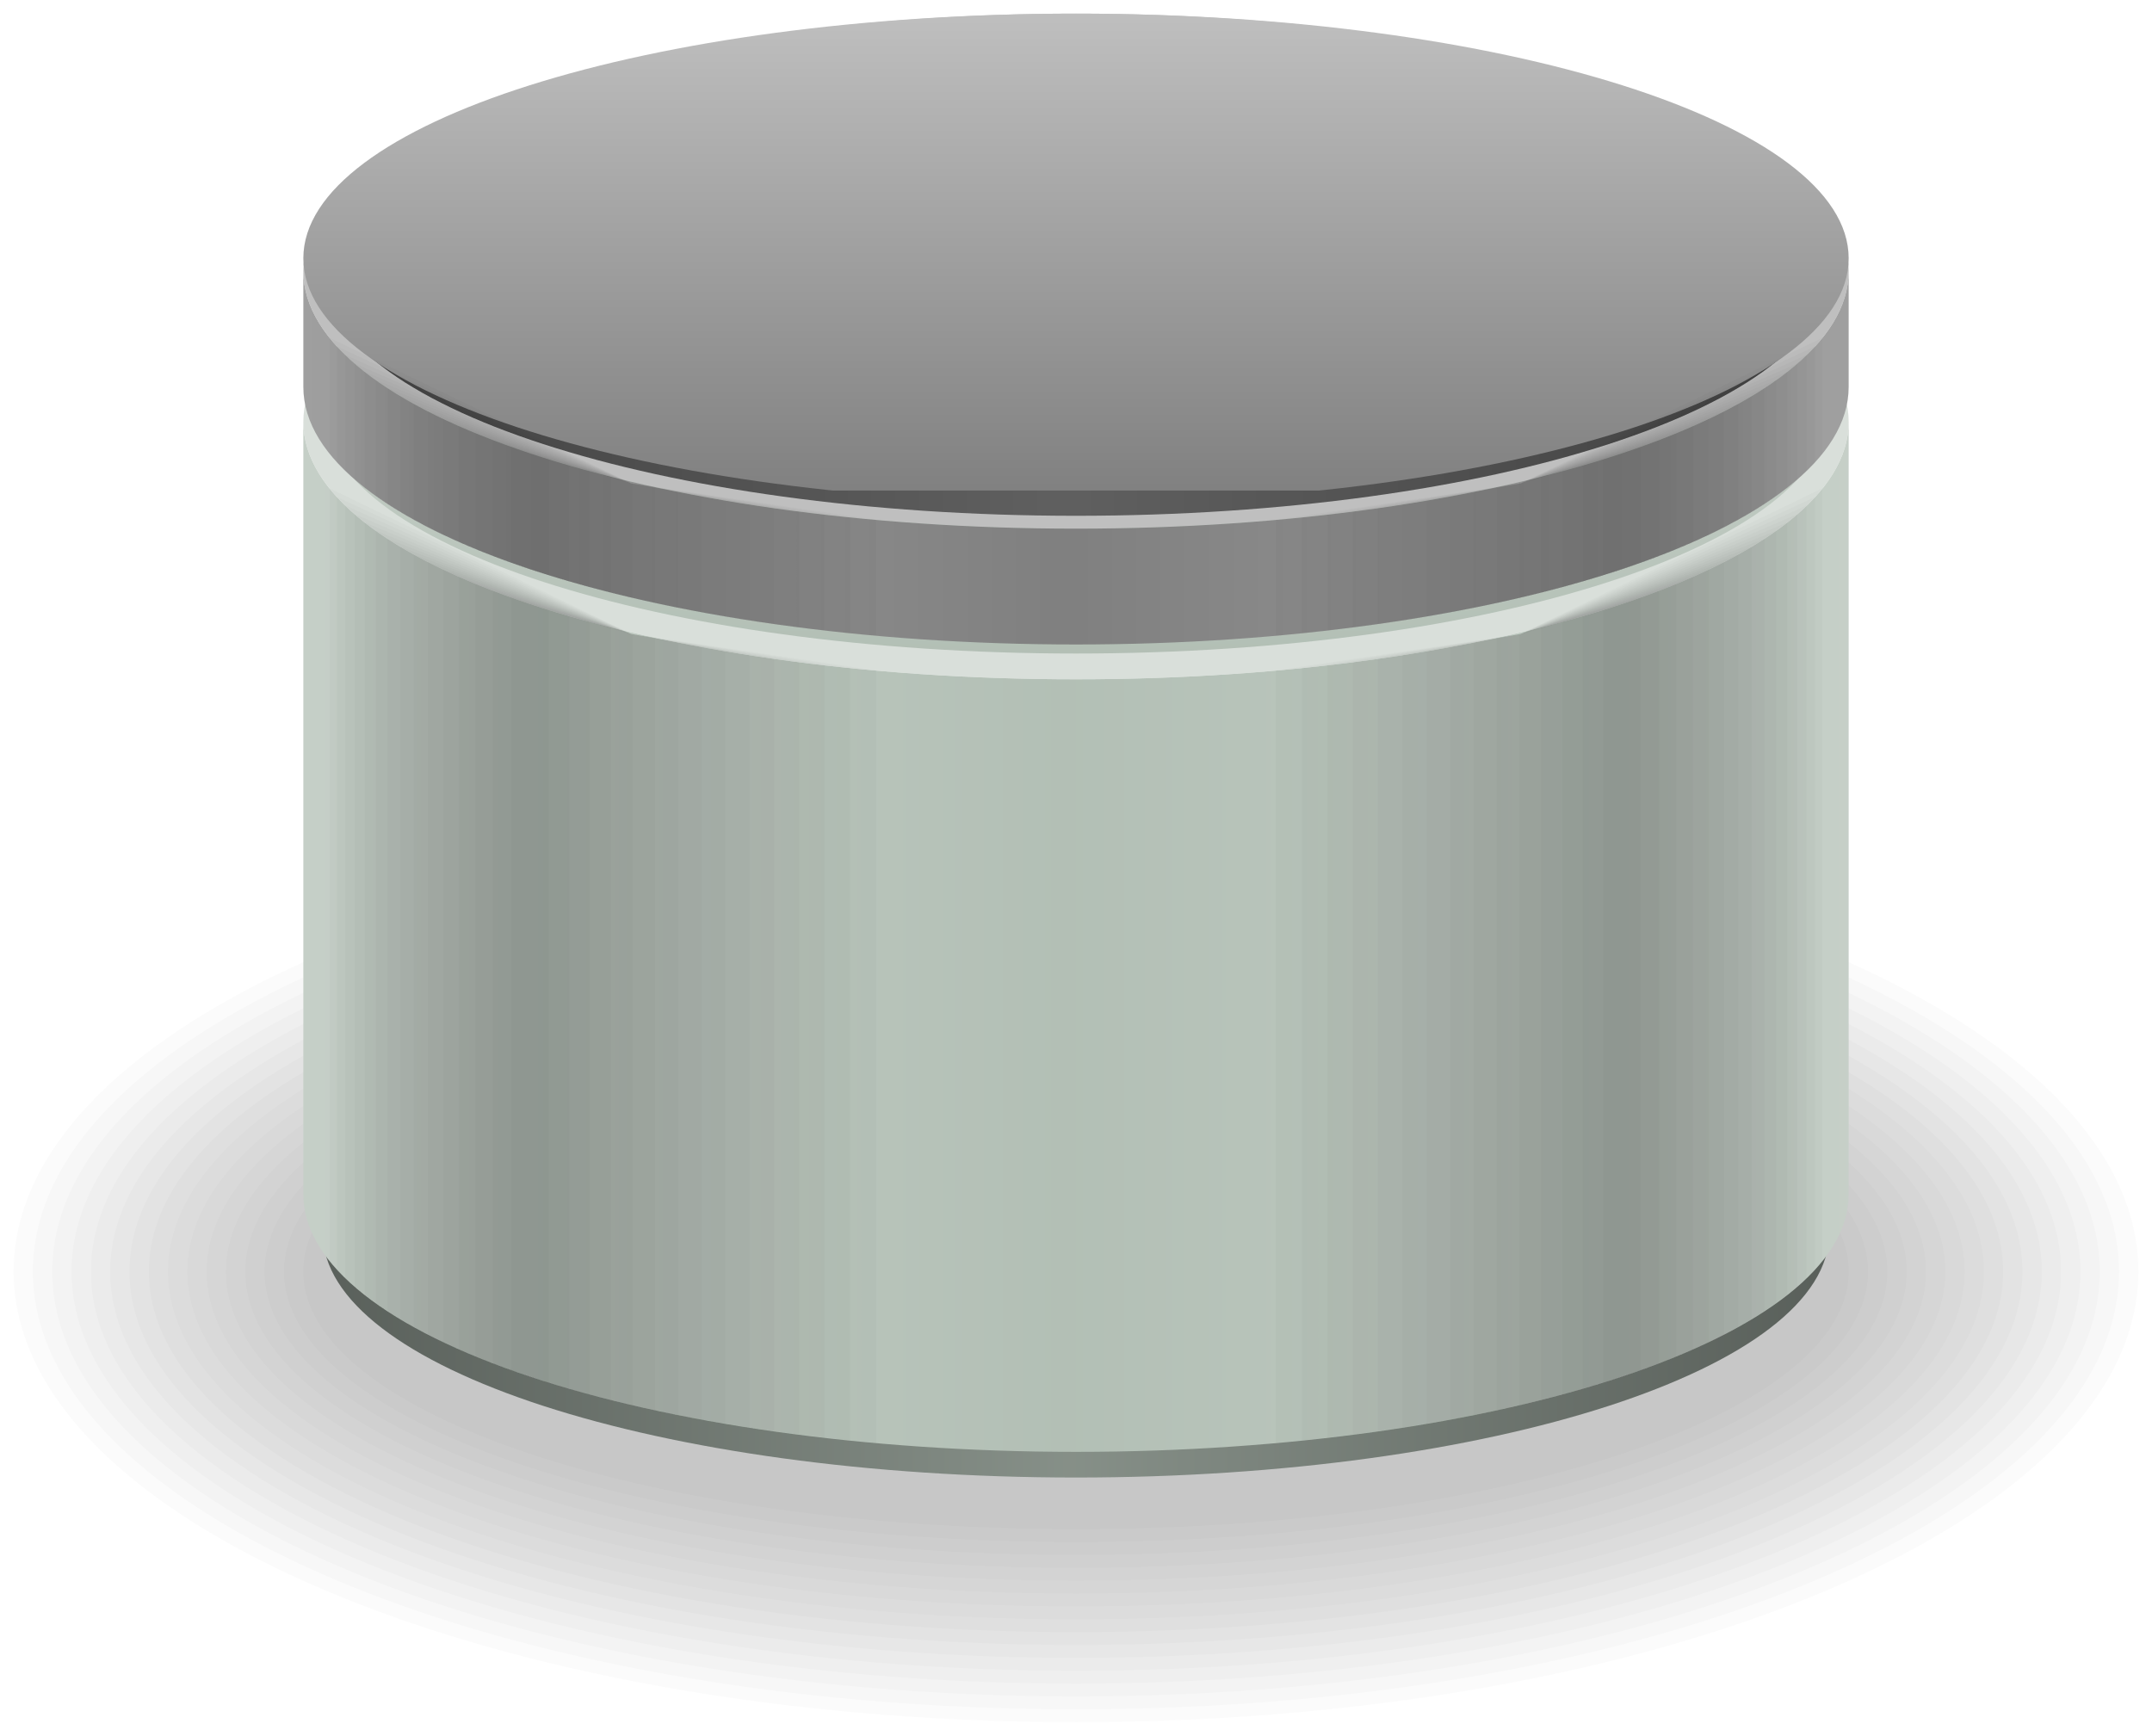<?xml version="1.0" encoding="UTF-8"?>
<svg xmlns="http://www.w3.org/2000/svg" xmlns:xlink="http://www.w3.org/1999/xlink" width="78.953" height="63.693" viewBox="0 0 78.953 63.693">
<defs>
<clipPath id="clip-0">
<path clip-rule="nonzero" d="M 0 30 L 78.953 30 L 78.953 63.691 L 0 63.691 Z M 0 30 "/>
</clipPath>
<clipPath id="clip-1">
<path clip-rule="nonzero" d="M 11 45 L 68 45 L 68 55 L 11 55 Z M 11 45 "/>
</clipPath>
<clipPath id="clip-2">
<path clip-rule="nonzero" d="M 11.84 45.238 C 11.84 50.199 24.211 54.215 39.477 54.215 C 54.742 54.215 67.113 50.199 67.113 45.238 Z M 11.84 45.238 "/>
</clipPath>
<linearGradient id="linear-pattern-0" gradientUnits="userSpaceOnUse" x1="0" y1="25.003" x2="0" y2="74.997" gradientTransform="matrix(0, -0.18, -1.106, 0, 94.758, 58.706)">
<stop offset="0" stop-color="rgb(35.001%, 37.502%, 35.501%)" stop-opacity="1"/>
<stop offset="0.008" stop-color="rgb(35.136%, 37.648%, 35.64%)" stop-opacity="1"/>
<stop offset="0.016" stop-color="rgb(35.41%, 37.941%, 35.916%)" stop-opacity="1"/>
<stop offset="0.023" stop-color="rgb(35.683%, 38.234%, 36.194%)" stop-opacity="1"/>
<stop offset="0.031" stop-color="rgb(35.956%, 38.527%, 36.472%)" stop-opacity="1"/>
<stop offset="0.039" stop-color="rgb(36.23%, 38.82%, 36.749%)" stop-opacity="1"/>
<stop offset="0.047" stop-color="rgb(36.504%, 39.113%, 37.025%)" stop-opacity="1"/>
<stop offset="0.055" stop-color="rgb(36.777%, 39.406%, 37.303%)" stop-opacity="1"/>
<stop offset="0.062" stop-color="rgb(37.05%, 39.699%, 37.581%)" stop-opacity="1"/>
<stop offset="0.07" stop-color="rgb(37.323%, 39.992%, 37.859%)" stop-opacity="1"/>
<stop offset="0.078" stop-color="rgb(37.596%, 40.285%, 38.135%)" stop-opacity="1"/>
<stop offset="0.086" stop-color="rgb(37.871%, 40.576%, 38.412%)" stop-opacity="1"/>
<stop offset="0.094" stop-color="rgb(38.144%, 40.869%, 38.69%)" stop-opacity="1"/>
<stop offset="0.102" stop-color="rgb(38.417%, 41.162%, 38.968%)" stop-opacity="1"/>
<stop offset="0.109" stop-color="rgb(38.69%, 41.455%, 39.244%)" stop-opacity="1"/>
<stop offset="0.117" stop-color="rgb(38.963%, 41.748%, 39.522%)" stop-opacity="1"/>
<stop offset="0.125" stop-color="rgb(39.238%, 42.041%, 39.8%)" stop-opacity="1"/>
<stop offset="0.133" stop-color="rgb(39.511%, 42.334%, 40.076%)" stop-opacity="1"/>
<stop offset="0.141" stop-color="rgb(39.784%, 42.627%, 40.353%)" stop-opacity="1"/>
<stop offset="0.148" stop-color="rgb(40.057%, 42.92%, 40.631%)" stop-opacity="1"/>
<stop offset="0.156" stop-color="rgb(40.331%, 43.213%, 40.909%)" stop-opacity="1"/>
<stop offset="0.164" stop-color="rgb(40.605%, 43.506%, 41.185%)" stop-opacity="1"/>
<stop offset="0.172" stop-color="rgb(40.878%, 43.799%, 41.463%)" stop-opacity="1"/>
<stop offset="0.18" stop-color="rgb(41.151%, 44.092%, 41.74%)" stop-opacity="1"/>
<stop offset="0.188" stop-color="rgb(41.425%, 44.385%, 42.018%)" stop-opacity="1"/>
<stop offset="0.195" stop-color="rgb(41.698%, 44.678%, 42.294%)" stop-opacity="1"/>
<stop offset="0.203" stop-color="rgb(41.971%, 44.971%, 42.572%)" stop-opacity="1"/>
<stop offset="0.211" stop-color="rgb(42.245%, 45.264%, 42.85%)" stop-opacity="1"/>
<stop offset="0.219" stop-color="rgb(42.519%, 45.557%, 43.127%)" stop-opacity="1"/>
<stop offset="0.227" stop-color="rgb(42.792%, 45.85%, 43.404%)" stop-opacity="1"/>
<stop offset="0.234" stop-color="rgb(43.065%, 46.143%, 43.681%)" stop-opacity="1"/>
<stop offset="0.242" stop-color="rgb(43.338%, 46.436%, 43.959%)" stop-opacity="1"/>
<stop offset="0.25" stop-color="rgb(43.613%, 46.729%, 44.237%)" stop-opacity="1"/>
<stop offset="0.258" stop-color="rgb(43.886%, 47.021%, 44.513%)" stop-opacity="1"/>
<stop offset="0.266" stop-color="rgb(44.159%, 47.314%, 44.791%)" stop-opacity="1"/>
<stop offset="0.273" stop-color="rgb(44.432%, 47.607%, 45.068%)" stop-opacity="1"/>
<stop offset="0.281" stop-color="rgb(44.705%, 47.9%, 45.345%)" stop-opacity="1"/>
<stop offset="0.289" stop-color="rgb(44.98%, 48.193%, 45.622%)" stop-opacity="1"/>
<stop offset="0.297" stop-color="rgb(45.253%, 48.486%, 45.9%)" stop-opacity="1"/>
<stop offset="0.305" stop-color="rgb(45.526%, 48.779%, 46.178%)" stop-opacity="1"/>
<stop offset="0.312" stop-color="rgb(45.799%, 49.072%, 46.454%)" stop-opacity="1"/>
<stop offset="0.32" stop-color="rgb(46.072%, 49.365%, 46.732%)" stop-opacity="1"/>
<stop offset="0.328" stop-color="rgb(46.346%, 49.658%, 47.009%)" stop-opacity="1"/>
<stop offset="0.336" stop-color="rgb(46.62%, 49.951%, 47.287%)" stop-opacity="1"/>
<stop offset="0.344" stop-color="rgb(46.893%, 50.244%, 47.563%)" stop-opacity="1"/>
<stop offset="0.352" stop-color="rgb(47.166%, 50.537%, 47.841%)" stop-opacity="1"/>
<stop offset="0.359" stop-color="rgb(47.44%, 50.83%, 48.119%)" stop-opacity="1"/>
<stop offset="0.367" stop-color="rgb(47.713%, 51.123%, 48.396%)" stop-opacity="1"/>
<stop offset="0.375" stop-color="rgb(47.987%, 51.416%, 48.672%)" stop-opacity="1"/>
<stop offset="0.383" stop-color="rgb(48.26%, 51.709%, 48.95%)" stop-opacity="1"/>
<stop offset="0.391" stop-color="rgb(48.534%, 52.002%, 49.228%)" stop-opacity="1"/>
<stop offset="0.398" stop-color="rgb(48.807%, 52.295%, 49.506%)" stop-opacity="1"/>
<stop offset="0.406" stop-color="rgb(49.08%, 52.586%, 49.782%)" stop-opacity="1"/>
<stop offset="0.414" stop-color="rgb(49.355%, 52.879%, 50.06%)" stop-opacity="1"/>
<stop offset="0.422" stop-color="rgb(49.628%, 53.172%, 50.337%)" stop-opacity="1"/>
<stop offset="0.43" stop-color="rgb(49.901%, 53.465%, 50.613%)" stop-opacity="1"/>
<stop offset="0.438" stop-color="rgb(50.174%, 53.758%, 50.891%)" stop-opacity="1"/>
<stop offset="0.445" stop-color="rgb(50.447%, 54.051%, 51.169%)" stop-opacity="1"/>
<stop offset="0.453" stop-color="rgb(50.72%, 54.344%, 51.447%)" stop-opacity="1"/>
<stop offset="0.461" stop-color="rgb(50.995%, 54.637%, 51.723%)" stop-opacity="1"/>
<stop offset="0.469" stop-color="rgb(51.268%, 54.93%, 52%)" stop-opacity="1"/>
<stop offset="0.477" stop-color="rgb(51.541%, 55.223%, 52.278%)" stop-opacity="1"/>
<stop offset="0.484" stop-color="rgb(51.814%, 55.516%, 52.556%)" stop-opacity="1"/>
<stop offset="0.492" stop-color="rgb(52.087%, 55.809%, 52.832%)" stop-opacity="1"/>
<stop offset="0.5" stop-color="rgb(52.362%, 56.102%, 53.11%)" stop-opacity="1"/>
<stop offset="0.508" stop-color="rgb(52.362%, 56.102%, 53.11%)" stop-opacity="1"/>
<stop offset="0.516" stop-color="rgb(52.089%, 55.811%, 52.834%)" stop-opacity="1"/>
<stop offset="0.523" stop-color="rgb(51.816%, 55.518%, 52.556%)" stop-opacity="1"/>
<stop offset="0.531" stop-color="rgb(51.543%, 55.225%, 52.28%)" stop-opacity="1"/>
<stop offset="0.539" stop-color="rgb(51.268%, 54.932%, 52.002%)" stop-opacity="1"/>
<stop offset="0.547" stop-color="rgb(50.995%, 54.639%, 51.724%)" stop-opacity="1"/>
<stop offset="0.555" stop-color="rgb(50.722%, 54.346%, 51.447%)" stop-opacity="1"/>
<stop offset="0.562" stop-color="rgb(50.449%, 54.053%, 51.17%)" stop-opacity="1"/>
<stop offset="0.57" stop-color="rgb(50.175%, 53.76%, 50.893%)" stop-opacity="1"/>
<stop offset="0.578" stop-color="rgb(49.902%, 53.467%, 50.615%)" stop-opacity="1"/>
<stop offset="0.586" stop-color="rgb(49.628%, 53.174%, 50.337%)" stop-opacity="1"/>
<stop offset="0.594" stop-color="rgb(49.355%, 52.881%, 50.061%)" stop-opacity="1"/>
<stop offset="0.602" stop-color="rgb(49.081%, 52.588%, 49.783%)" stop-opacity="1"/>
<stop offset="0.609" stop-color="rgb(48.808%, 52.295%, 49.506%)" stop-opacity="1"/>
<stop offset="0.617" stop-color="rgb(48.535%, 52.002%, 49.228%)" stop-opacity="1"/>
<stop offset="0.625" stop-color="rgb(48.26%, 51.709%, 48.952%)" stop-opacity="1"/>
<stop offset="0.633" stop-color="rgb(47.987%, 51.416%, 48.674%)" stop-opacity="1"/>
<stop offset="0.641" stop-color="rgb(47.714%, 51.123%, 48.396%)" stop-opacity="1"/>
<stop offset="0.648" stop-color="rgb(47.441%, 50.83%, 48.119%)" stop-opacity="1"/>
<stop offset="0.656" stop-color="rgb(47.168%, 50.537%, 47.842%)" stop-opacity="1"/>
<stop offset="0.664" stop-color="rgb(46.893%, 50.244%, 47.565%)" stop-opacity="1"/>
<stop offset="0.672" stop-color="rgb(46.62%, 49.951%, 47.287%)" stop-opacity="1"/>
<stop offset="0.68" stop-color="rgb(46.347%, 49.658%, 47.011%)" stop-opacity="1"/>
<stop offset="0.688" stop-color="rgb(46.074%, 49.365%, 46.733%)" stop-opacity="1"/>
<stop offset="0.695" stop-color="rgb(45.801%, 49.072%, 46.455%)" stop-opacity="1"/>
<stop offset="0.703" stop-color="rgb(45.528%, 48.779%, 46.178%)" stop-opacity="1"/>
<stop offset="0.711" stop-color="rgb(45.253%, 48.486%, 45.901%)" stop-opacity="1"/>
<stop offset="0.719" stop-color="rgb(44.98%, 48.193%, 45.624%)" stop-opacity="1"/>
<stop offset="0.727" stop-color="rgb(44.707%, 47.9%, 45.346%)" stop-opacity="1"/>
<stop offset="0.734" stop-color="rgb(44.434%, 47.609%, 45.068%)" stop-opacity="1"/>
<stop offset="0.742" stop-color="rgb(44.16%, 47.316%, 44.792%)" stop-opacity="1"/>
<stop offset="0.75" stop-color="rgb(43.886%, 47.023%, 44.514%)" stop-opacity="1"/>
<stop offset="0.758" stop-color="rgb(43.613%, 46.73%, 44.237%)" stop-opacity="1"/>
<stop offset="0.766" stop-color="rgb(43.34%, 46.437%, 43.959%)" stop-opacity="1"/>
<stop offset="0.773" stop-color="rgb(43.066%, 46.144%, 43.683%)" stop-opacity="1"/>
<stop offset="0.781" stop-color="rgb(42.793%, 45.851%, 43.405%)" stop-opacity="1"/>
<stop offset="0.789" stop-color="rgb(42.519%, 45.558%, 43.127%)" stop-opacity="1"/>
<stop offset="0.797" stop-color="rgb(42.245%, 45.265%, 42.85%)" stop-opacity="1"/>
<stop offset="0.805" stop-color="rgb(41.972%, 44.972%, 42.574%)" stop-opacity="1"/>
<stop offset="0.812" stop-color="rgb(41.699%, 44.679%, 42.296%)" stop-opacity="1"/>
<stop offset="0.82" stop-color="rgb(41.426%, 44.386%, 42.018%)" stop-opacity="1"/>
<stop offset="0.828" stop-color="rgb(41.153%, 44.093%, 41.742%)" stop-opacity="1"/>
<stop offset="0.836" stop-color="rgb(40.878%, 43.8%, 41.464%)" stop-opacity="1"/>
<stop offset="0.844" stop-color="rgb(40.605%, 43.507%, 41.187%)" stop-opacity="1"/>
<stop offset="0.852" stop-color="rgb(40.332%, 43.214%, 40.909%)" stop-opacity="1"/>
<stop offset="0.859" stop-color="rgb(40.059%, 42.921%, 40.633%)" stop-opacity="1"/>
<stop offset="0.867" stop-color="rgb(39.786%, 42.628%, 40.355%)" stop-opacity="1"/>
<stop offset="0.875" stop-color="rgb(39.511%, 42.336%, 40.077%)" stop-opacity="1"/>
<stop offset="0.883" stop-color="rgb(39.238%, 42.043%, 39.8%)" stop-opacity="1"/>
<stop offset="0.891" stop-color="rgb(38.965%, 41.75%, 39.523%)" stop-opacity="1"/>
<stop offset="0.898" stop-color="rgb(38.692%, 41.457%, 39.246%)" stop-opacity="1"/>
<stop offset="0.906" stop-color="rgb(38.419%, 41.164%, 38.968%)" stop-opacity="1"/>
<stop offset="0.914" stop-color="rgb(38.144%, 40.871%, 38.69%)" stop-opacity="1"/>
<stop offset="0.922" stop-color="rgb(37.871%, 40.578%, 38.414%)" stop-opacity="1"/>
<stop offset="0.93" stop-color="rgb(37.598%, 40.285%, 38.136%)" stop-opacity="1"/>
<stop offset="0.938" stop-color="rgb(37.325%, 39.992%, 37.859%)" stop-opacity="1"/>
<stop offset="0.945" stop-color="rgb(37.051%, 39.699%, 37.581%)" stop-opacity="1"/>
<stop offset="0.953" stop-color="rgb(36.778%, 39.406%, 37.305%)" stop-opacity="1"/>
<stop offset="0.961" stop-color="rgb(36.504%, 39.113%, 37.027%)" stop-opacity="1"/>
<stop offset="0.969" stop-color="rgb(36.23%, 38.82%, 36.749%)" stop-opacity="1"/>
<stop offset="0.977" stop-color="rgb(35.957%, 38.527%, 36.473%)" stop-opacity="1"/>
<stop offset="0.984" stop-color="rgb(35.684%, 38.234%, 36.195%)" stop-opacity="1"/>
<stop offset="0.992" stop-color="rgb(35.411%, 37.941%, 35.918%)" stop-opacity="1"/>
<stop offset="1" stop-color="rgb(35.136%, 37.648%, 35.64%)" stop-opacity="1"/>
</linearGradient>
<clipPath id="clip-3">
<path clip-rule="nonzero" d="M 11 6 L 68 6 L 68 24 L 11 24 Z M 11 6 "/>
</clipPath>
<clipPath id="clip-4">
<path clip-rule="nonzero" d="M 67.113 15.004 C 67.113 10.047 54.742 6.027 39.477 6.027 C 24.211 6.027 11.84 10.047 11.84 15.004 C 11.84 19.961 24.211 23.98 39.477 23.98 C 54.742 23.98 67.113 19.961 67.113 15.004 Z M 67.113 15.004 "/>
</clipPath>
<linearGradient id="linear-pattern-1" gradientUnits="userSpaceOnUse" x1="0" y1="25.003" x2="0" y2="74.997" gradientTransform="matrix(1.106, 0, 0, -0.359, -15.806, 32.959)">
<stop offset="0" stop-color="rgb(70%, 75%, 71.001%)" stop-opacity="1"/>
<stop offset="0.016" stop-color="rgb(70.117%, 75.098%, 71.114%)" stop-opacity="1"/>
<stop offset="0.031" stop-color="rgb(70.351%, 75.293%, 71.339%)" stop-opacity="1"/>
<stop offset="0.047" stop-color="rgb(70.586%, 75.488%, 71.565%)" stop-opacity="1"/>
<stop offset="0.062" stop-color="rgb(70.821%, 75.684%, 71.793%)" stop-opacity="1"/>
<stop offset="0.078" stop-color="rgb(71.054%, 75.879%, 72.018%)" stop-opacity="1"/>
<stop offset="0.094" stop-color="rgb(71.289%, 76.074%, 72.246%)" stop-opacity="1"/>
<stop offset="0.109" stop-color="rgb(71.523%, 76.27%, 72.472%)" stop-opacity="1"/>
<stop offset="0.125" stop-color="rgb(71.758%, 76.465%, 72.699%)" stop-opacity="1"/>
<stop offset="0.141" stop-color="rgb(71.991%, 76.66%, 72.925%)" stop-opacity="1"/>
<stop offset="0.156" stop-color="rgb(72.226%, 76.855%, 73.152%)" stop-opacity="1"/>
<stop offset="0.172" stop-color="rgb(72.461%, 77.051%, 73.378%)" stop-opacity="1"/>
<stop offset="0.188" stop-color="rgb(72.694%, 77.246%, 73.605%)" stop-opacity="1"/>
<stop offset="0.203" stop-color="rgb(72.929%, 77.441%, 73.831%)" stop-opacity="1"/>
<stop offset="0.219" stop-color="rgb(73.163%, 77.637%, 74.059%)" stop-opacity="1"/>
<stop offset="0.234" stop-color="rgb(73.398%, 77.832%, 74.284%)" stop-opacity="1"/>
<stop offset="0.25" stop-color="rgb(73.631%, 78.027%, 74.51%)" stop-opacity="1"/>
<stop offset="0.266" stop-color="rgb(73.866%, 78.223%, 74.738%)" stop-opacity="1"/>
<stop offset="0.281" stop-color="rgb(74.101%, 78.418%, 74.963%)" stop-opacity="1"/>
<stop offset="0.297" stop-color="rgb(74.335%, 78.613%, 75.191%)" stop-opacity="1"/>
<stop offset="0.312" stop-color="rgb(74.57%, 78.809%, 75.417%)" stop-opacity="1"/>
<stop offset="0.328" stop-color="rgb(74.803%, 79.004%, 75.644%)" stop-opacity="1"/>
<stop offset="0.344" stop-color="rgb(75.038%, 79.199%, 75.87%)" stop-opacity="1"/>
<stop offset="0.359" stop-color="rgb(75.273%, 79.395%, 76.097%)" stop-opacity="1"/>
<stop offset="0.375" stop-color="rgb(75.507%, 79.59%, 76.323%)" stop-opacity="1"/>
<stop offset="0.391" stop-color="rgb(75.742%, 79.785%, 76.55%)" stop-opacity="1"/>
<stop offset="0.406" stop-color="rgb(75.975%, 79.979%, 76.776%)" stop-opacity="1"/>
<stop offset="0.422" stop-color="rgb(76.21%, 80.174%, 77.003%)" stop-opacity="1"/>
<stop offset="0.438" stop-color="rgb(76.443%, 80.37%, 77.229%)" stop-opacity="1"/>
<stop offset="0.453" stop-color="rgb(76.678%, 80.565%, 77.455%)" stop-opacity="1"/>
<stop offset="0.469" stop-color="rgb(76.913%, 80.76%, 77.682%)" stop-opacity="1"/>
<stop offset="0.484" stop-color="rgb(77.147%, 80.956%, 77.908%)" stop-opacity="1"/>
<stop offset="0.5" stop-color="rgb(77.382%, 81.151%, 78.136%)" stop-opacity="1"/>
<stop offset="0.516" stop-color="rgb(77.615%, 81.346%, 78.362%)" stop-opacity="1"/>
<stop offset="0.531" stop-color="rgb(77.85%, 81.541%, 78.589%)" stop-opacity="1"/>
<stop offset="0.547" stop-color="rgb(78.084%, 81.737%, 78.815%)" stop-opacity="1"/>
<stop offset="0.562" stop-color="rgb(78.319%, 81.932%, 79.042%)" stop-opacity="1"/>
<stop offset="0.578" stop-color="rgb(78.554%, 82.127%, 79.268%)" stop-opacity="1"/>
<stop offset="0.594" stop-color="rgb(78.787%, 82.323%, 79.495%)" stop-opacity="1"/>
<stop offset="0.609" stop-color="rgb(79.022%, 82.518%, 79.721%)" stop-opacity="1"/>
<stop offset="0.625" stop-color="rgb(79.256%, 82.713%, 79.948%)" stop-opacity="1"/>
<stop offset="0.641" stop-color="rgb(79.491%, 82.909%, 80.174%)" stop-opacity="1"/>
<stop offset="0.656" stop-color="rgb(79.724%, 83.104%, 80.4%)" stop-opacity="1"/>
<stop offset="0.672" stop-color="rgb(79.959%, 83.299%, 80.627%)" stop-opacity="1"/>
<stop offset="0.688" stop-color="rgb(80.193%, 83.495%, 80.853%)" stop-opacity="1"/>
<stop offset="0.703" stop-color="rgb(80.428%, 83.69%, 81.081%)" stop-opacity="1"/>
<stop offset="0.719" stop-color="rgb(80.663%, 83.885%, 81.306%)" stop-opacity="1"/>
<stop offset="0.734" stop-color="rgb(80.896%, 84.081%, 81.534%)" stop-opacity="1"/>
<stop offset="0.75" stop-color="rgb(81.131%, 84.276%, 81.76%)" stop-opacity="1"/>
<stop offset="0.766" stop-color="rgb(81.364%, 84.471%, 81.987%)" stop-opacity="1"/>
<stop offset="0.781" stop-color="rgb(81.599%, 84.666%, 82.213%)" stop-opacity="1"/>
<stop offset="0.797" stop-color="rgb(81.833%, 84.862%, 82.44%)" stop-opacity="1"/>
<stop offset="0.812" stop-color="rgb(82.068%, 85.057%, 82.666%)" stop-opacity="1"/>
<stop offset="0.828" stop-color="rgb(82.303%, 85.252%, 82.893%)" stop-opacity="1"/>
<stop offset="0.844" stop-color="rgb(82.536%, 85.448%, 83.119%)" stop-opacity="1"/>
<stop offset="0.859" stop-color="rgb(82.771%, 85.643%, 83.345%)" stop-opacity="1"/>
<stop offset="0.875" stop-color="rgb(83.005%, 85.838%, 83.572%)" stop-opacity="1"/>
<stop offset="0.891" stop-color="rgb(83.24%, 86.034%, 83.798%)" stop-opacity="1"/>
<stop offset="0.906" stop-color="rgb(83.473%, 86.229%, 84.026%)" stop-opacity="1"/>
<stop offset="0.922" stop-color="rgb(83.708%, 86.424%, 84.251%)" stop-opacity="1"/>
<stop offset="0.938" stop-color="rgb(83.942%, 86.62%, 84.479%)" stop-opacity="1"/>
<stop offset="0.953" stop-color="rgb(84.177%, 86.815%, 84.705%)" stop-opacity="1"/>
<stop offset="0.969" stop-color="rgb(84.412%, 87.01%, 84.932%)" stop-opacity="1"/>
<stop offset="0.984" stop-color="rgb(84.645%, 87.206%, 85.158%)" stop-opacity="1"/>
<stop offset="1" stop-color="rgb(84.88%, 87.401%, 85.385%)" stop-opacity="1"/>
</linearGradient>
<clipPath id="clip-5">
<path clip-rule="nonzero" d="M 11 15 L 68 15 L 68 54 L 11 54 Z M 11 15 "/>
</clipPath>
<clipPath id="clip-6">
<path clip-rule="nonzero" d="M 11.129 15.477 L 11.129 43.824 C 11.129 49.043 23.82 53.273 39.477 53.273 C 55.133 53.273 67.824 49.043 67.824 43.824 L 67.824 15.477 C 67.824 20.695 55.133 24.926 39.477 24.926 C 23.82 24.926 11.129 20.695 11.129 15.477 "/>
</clipPath>
<linearGradient id="linear-pattern-2" gradientUnits="userSpaceOnUse" x1="0" y1="25.003" x2="0" y2="74.997" gradientTransform="matrix(0, -0.756, -1.134, 0, 96.176, 72.174)">
<stop offset="0" stop-color="rgb(77.498%, 81.248%, 78.249%)" stop-opacity="1"/>
<stop offset="0.016" stop-color="rgb(77.38%, 81.151%, 78.134%)" stop-opacity="1"/>
<stop offset="0.031" stop-color="rgb(77.147%, 80.956%, 77.908%)" stop-opacity="1"/>
<stop offset="0.047" stop-color="rgb(76.912%, 80.76%, 77.682%)" stop-opacity="1"/>
<stop offset="0.062" stop-color="rgb(76.678%, 80.565%, 77.455%)" stop-opacity="1"/>
<stop offset="0.078" stop-color="rgb(76.443%, 80.37%, 77.229%)" stop-opacity="1"/>
<stop offset="0.094" stop-color="rgb(76.21%, 80.174%, 77.002%)" stop-opacity="1"/>
<stop offset="0.109" stop-color="rgb(75.975%, 79.979%, 76.776%)" stop-opacity="1"/>
<stop offset="0.125" stop-color="rgb(75.74%, 79.784%, 76.549%)" stop-opacity="1"/>
<stop offset="0.141" stop-color="rgb(75.507%, 79.588%, 76.323%)" stop-opacity="1"/>
<stop offset="0.156" stop-color="rgb(75.272%, 79.393%, 76.096%)" stop-opacity="1"/>
<stop offset="0.172" stop-color="rgb(75.038%, 79.198%, 75.87%)" stop-opacity="1"/>
<stop offset="0.188" stop-color="rgb(74.803%, 79.002%, 75.642%)" stop-opacity="1"/>
<stop offset="0.203" stop-color="rgb(74.568%, 78.807%, 75.417%)" stop-opacity="1"/>
<stop offset="0.219" stop-color="rgb(74.335%, 78.612%, 75.189%)" stop-opacity="1"/>
<stop offset="0.234" stop-color="rgb(74.1%, 78.416%, 74.963%)" stop-opacity="1"/>
<stop offset="0.25" stop-color="rgb(73.866%, 78.221%, 74.738%)" stop-opacity="1"/>
<stop offset="0.266" stop-color="rgb(73.631%, 78.026%, 74.51%)" stop-opacity="1"/>
<stop offset="0.281" stop-color="rgb(73.398%, 77.831%, 74.284%)" stop-opacity="1"/>
<stop offset="0.297" stop-color="rgb(73.163%, 77.635%, 74.057%)" stop-opacity="1"/>
<stop offset="0.312" stop-color="rgb(72.928%, 77.44%, 73.831%)" stop-opacity="1"/>
<stop offset="0.328" stop-color="rgb(72.694%, 77.245%, 73.604%)" stop-opacity="1"/>
<stop offset="0.344" stop-color="rgb(72.459%, 77.049%, 73.378%)" stop-opacity="1"/>
<stop offset="0.359" stop-color="rgb(72.226%, 76.854%, 73.151%)" stop-opacity="1"/>
<stop offset="0.375" stop-color="rgb(71.991%, 76.659%, 72.925%)" stop-opacity="1"/>
<stop offset="0.391" stop-color="rgb(71.756%, 76.463%, 72.697%)" stop-opacity="1"/>
<stop offset="0.406" stop-color="rgb(71.523%, 76.268%, 72.472%)" stop-opacity="1"/>
<stop offset="0.422" stop-color="rgb(71.288%, 76.074%, 72.244%)" stop-opacity="1"/>
<stop offset="0.438" stop-color="rgb(71.054%, 75.879%, 72.018%)" stop-opacity="1"/>
<stop offset="0.453" stop-color="rgb(70.819%, 75.684%, 71.793%)" stop-opacity="1"/>
<stop offset="0.469" stop-color="rgb(70.586%, 75.488%, 71.565%)" stop-opacity="1"/>
<stop offset="0.484" stop-color="rgb(70.351%, 75.293%, 71.339%)" stop-opacity="1"/>
<stop offset="0.5" stop-color="rgb(70.116%, 75.098%, 71.112%)" stop-opacity="1"/>
<stop offset="0.516" stop-color="rgb(70.116%, 75.096%, 71.112%)" stop-opacity="1"/>
<stop offset="0.531" stop-color="rgb(70.351%, 75.291%, 71.338%)" stop-opacity="1"/>
<stop offset="0.547" stop-color="rgb(70.584%, 75.487%, 71.565%)" stop-opacity="1"/>
<stop offset="0.562" stop-color="rgb(70.819%, 75.682%, 71.791%)" stop-opacity="1"/>
<stop offset="0.578" stop-color="rgb(71.053%, 75.877%, 72.018%)" stop-opacity="1"/>
<stop offset="0.594" stop-color="rgb(71.288%, 76.073%, 72.244%)" stop-opacity="1"/>
<stop offset="0.609" stop-color="rgb(71.523%, 76.268%, 72.472%)" stop-opacity="1"/>
<stop offset="0.625" stop-color="rgb(71.756%, 76.463%, 72.697%)" stop-opacity="1"/>
<stop offset="0.641" stop-color="rgb(71.991%, 76.659%, 72.925%)" stop-opacity="1"/>
<stop offset="0.656" stop-color="rgb(72.224%, 76.854%, 73.151%)" stop-opacity="1"/>
<stop offset="0.672" stop-color="rgb(72.459%, 77.049%, 73.378%)" stop-opacity="1"/>
<stop offset="0.688" stop-color="rgb(72.694%, 77.245%, 73.604%)" stop-opacity="1"/>
<stop offset="0.703" stop-color="rgb(72.928%, 77.44%, 73.83%)" stop-opacity="1"/>
<stop offset="0.719" stop-color="rgb(73.163%, 77.635%, 74.057%)" stop-opacity="1"/>
<stop offset="0.734" stop-color="rgb(73.396%, 77.831%, 74.283%)" stop-opacity="1"/>
<stop offset="0.75" stop-color="rgb(73.631%, 78.026%, 74.51%)" stop-opacity="1"/>
<stop offset="0.766" stop-color="rgb(73.865%, 78.221%, 74.736%)" stop-opacity="1"/>
<stop offset="0.781" stop-color="rgb(74.1%, 78.416%, 74.963%)" stop-opacity="1"/>
<stop offset="0.797" stop-color="rgb(74.335%, 78.612%, 75.189%)" stop-opacity="1"/>
<stop offset="0.812" stop-color="rgb(74.568%, 78.807%, 75.417%)" stop-opacity="1"/>
<stop offset="0.828" stop-color="rgb(74.803%, 79.002%, 75.642%)" stop-opacity="1"/>
<stop offset="0.844" stop-color="rgb(75.037%, 79.198%, 75.87%)" stop-opacity="1"/>
<stop offset="0.859" stop-color="rgb(75.272%, 79.393%, 76.096%)" stop-opacity="1"/>
<stop offset="0.875" stop-color="rgb(75.507%, 79.588%, 76.323%)" stop-opacity="1"/>
<stop offset="0.891" stop-color="rgb(75.74%, 79.784%, 76.549%)" stop-opacity="1"/>
<stop offset="0.906" stop-color="rgb(75.975%, 79.979%, 76.775%)" stop-opacity="1"/>
<stop offset="0.922" stop-color="rgb(76.208%, 80.174%, 77.002%)" stop-opacity="1"/>
<stop offset="0.938" stop-color="rgb(76.443%, 80.37%, 77.228%)" stop-opacity="1"/>
<stop offset="0.953" stop-color="rgb(76.677%, 80.565%, 77.455%)" stop-opacity="1"/>
<stop offset="0.969" stop-color="rgb(76.912%, 80.76%, 77.681%)" stop-opacity="1"/>
<stop offset="0.984" stop-color="rgb(77.147%, 80.956%, 77.908%)" stop-opacity="1"/>
<stop offset="1" stop-color="rgb(77.38%, 81.151%, 78.134%)" stop-opacity="1"/>
</linearGradient>
<clipPath id="clip-7">
<path clip-rule="nonzero" d="M 11 9 L 68 9 L 68 19 L 11 19 Z M 11 9 "/>
</clipPath>
<clipPath id="clip-8">
<path clip-rule="nonzero" d="M 11.84 9.949 C 11.84 14.906 24.211 18.926 39.477 18.926 C 54.742 18.926 67.113 14.906 67.113 9.949 Z M 11.84 9.949 "/>
</clipPath>
<linearGradient id="linear-pattern-3" gradientUnits="userSpaceOnUse" x1="0" y1="25.003" x2="0" y2="74.997" gradientTransform="matrix(0, -0.18, -1.106, 0, 94.758, 23.414)">
<stop offset="0" stop-color="rgb(25%, 25%, 25%)" stop-opacity="1"/>
<stop offset="0.016" stop-color="rgb(25.195%, 25.195%, 25.195%)" stop-opacity="1"/>
<stop offset="0.031" stop-color="rgb(25.586%, 25.586%, 25.586%)" stop-opacity="1"/>
<stop offset="0.047" stop-color="rgb(25.977%, 25.977%, 25.977%)" stop-opacity="1"/>
<stop offset="0.062" stop-color="rgb(26.367%, 26.367%, 26.367%)" stop-opacity="1"/>
<stop offset="0.078" stop-color="rgb(26.758%, 26.758%, 26.758%)" stop-opacity="1"/>
<stop offset="0.094" stop-color="rgb(27.148%, 27.148%, 27.148%)" stop-opacity="1"/>
<stop offset="0.109" stop-color="rgb(27.539%, 27.539%, 27.539%)" stop-opacity="1"/>
<stop offset="0.125" stop-color="rgb(27.93%, 27.93%, 27.93%)" stop-opacity="1"/>
<stop offset="0.141" stop-color="rgb(28.32%, 28.32%, 28.32%)" stop-opacity="1"/>
<stop offset="0.156" stop-color="rgb(28.711%, 28.711%, 28.711%)" stop-opacity="1"/>
<stop offset="0.172" stop-color="rgb(29.102%, 29.102%, 29.102%)" stop-opacity="1"/>
<stop offset="0.188" stop-color="rgb(29.492%, 29.492%, 29.492%)" stop-opacity="1"/>
<stop offset="0.203" stop-color="rgb(29.883%, 29.883%, 29.883%)" stop-opacity="1"/>
<stop offset="0.219" stop-color="rgb(30.273%, 30.273%, 30.273%)" stop-opacity="1"/>
<stop offset="0.234" stop-color="rgb(30.664%, 30.664%, 30.664%)" stop-opacity="1"/>
<stop offset="0.25" stop-color="rgb(31.055%, 31.055%, 31.055%)" stop-opacity="1"/>
<stop offset="0.266" stop-color="rgb(31.445%, 31.445%, 31.445%)" stop-opacity="1"/>
<stop offset="0.281" stop-color="rgb(31.836%, 31.836%, 31.836%)" stop-opacity="1"/>
<stop offset="0.297" stop-color="rgb(32.227%, 32.227%, 32.227%)" stop-opacity="1"/>
<stop offset="0.312" stop-color="rgb(32.617%, 32.617%, 32.617%)" stop-opacity="1"/>
<stop offset="0.328" stop-color="rgb(33.008%, 33.008%, 33.008%)" stop-opacity="1"/>
<stop offset="0.344" stop-color="rgb(33.398%, 33.398%, 33.398%)" stop-opacity="1"/>
<stop offset="0.359" stop-color="rgb(33.789%, 33.789%, 33.789%)" stop-opacity="1"/>
<stop offset="0.375" stop-color="rgb(34.18%, 34.18%, 34.18%)" stop-opacity="1"/>
<stop offset="0.391" stop-color="rgb(34.57%, 34.57%, 34.57%)" stop-opacity="1"/>
<stop offset="0.406" stop-color="rgb(34.959%, 34.959%, 34.959%)" stop-opacity="1"/>
<stop offset="0.422" stop-color="rgb(35.35%, 35.35%, 35.35%)" stop-opacity="1"/>
<stop offset="0.438" stop-color="rgb(35.741%, 35.741%, 35.741%)" stop-opacity="1"/>
<stop offset="0.453" stop-color="rgb(36.131%, 36.131%, 36.131%)" stop-opacity="1"/>
<stop offset="0.469" stop-color="rgb(36.522%, 36.522%, 36.522%)" stop-opacity="1"/>
<stop offset="0.484" stop-color="rgb(36.913%, 36.913%, 36.913%)" stop-opacity="1"/>
<stop offset="0.5" stop-color="rgb(37.303%, 37.303%, 37.303%)" stop-opacity="1"/>
<stop offset="0.516" stop-color="rgb(37.303%, 37.303%, 37.303%)" stop-opacity="1"/>
<stop offset="0.531" stop-color="rgb(36.914%, 36.914%, 36.914%)" stop-opacity="1"/>
<stop offset="0.547" stop-color="rgb(36.523%, 36.523%, 36.523%)" stop-opacity="1"/>
<stop offset="0.562" stop-color="rgb(36.133%, 36.133%, 36.133%)" stop-opacity="1"/>
<stop offset="0.578" stop-color="rgb(35.742%, 35.742%, 35.742%)" stop-opacity="1"/>
<stop offset="0.594" stop-color="rgb(35.352%, 35.352%, 35.352%)" stop-opacity="1"/>
<stop offset="0.609" stop-color="rgb(34.961%, 34.961%, 34.961%)" stop-opacity="1"/>
<stop offset="0.625" stop-color="rgb(34.57%, 34.57%, 34.57%)" stop-opacity="1"/>
<stop offset="0.641" stop-color="rgb(34.18%, 34.18%, 34.18%)" stop-opacity="1"/>
<stop offset="0.656" stop-color="rgb(33.789%, 33.789%, 33.789%)" stop-opacity="1"/>
<stop offset="0.672" stop-color="rgb(33.398%, 33.398%, 33.398%)" stop-opacity="1"/>
<stop offset="0.688" stop-color="rgb(33.008%, 33.008%, 33.008%)" stop-opacity="1"/>
<stop offset="0.703" stop-color="rgb(32.617%, 32.617%, 32.617%)" stop-opacity="1"/>
<stop offset="0.719" stop-color="rgb(32.227%, 32.227%, 32.227%)" stop-opacity="1"/>
<stop offset="0.734" stop-color="rgb(31.836%, 31.836%, 31.836%)" stop-opacity="1"/>
<stop offset="0.75" stop-color="rgb(31.445%, 31.445%, 31.445%)" stop-opacity="1"/>
<stop offset="0.766" stop-color="rgb(31.055%, 31.055%, 31.055%)" stop-opacity="1"/>
<stop offset="0.781" stop-color="rgb(30.664%, 30.664%, 30.664%)" stop-opacity="1"/>
<stop offset="0.797" stop-color="rgb(30.273%, 30.273%, 30.273%)" stop-opacity="1"/>
<stop offset="0.812" stop-color="rgb(29.883%, 29.883%, 29.883%)" stop-opacity="1"/>
<stop offset="0.828" stop-color="rgb(29.492%, 29.492%, 29.492%)" stop-opacity="1"/>
<stop offset="0.844" stop-color="rgb(29.102%, 29.102%, 29.102%)" stop-opacity="1"/>
<stop offset="0.859" stop-color="rgb(28.711%, 28.711%, 28.711%)" stop-opacity="1"/>
<stop offset="0.875" stop-color="rgb(28.32%, 28.32%, 28.32%)" stop-opacity="1"/>
<stop offset="0.891" stop-color="rgb(27.93%, 27.93%, 27.93%)" stop-opacity="1"/>
<stop offset="0.906" stop-color="rgb(27.541%, 27.541%, 27.541%)" stop-opacity="1"/>
<stop offset="0.922" stop-color="rgb(27.15%, 27.15%, 27.15%)" stop-opacity="1"/>
<stop offset="0.938" stop-color="rgb(26.759%, 26.759%, 26.759%)" stop-opacity="1"/>
<stop offset="0.953" stop-color="rgb(26.369%, 26.369%, 26.369%)" stop-opacity="1"/>
<stop offset="0.969" stop-color="rgb(25.978%, 25.978%, 25.978%)" stop-opacity="1"/>
<stop offset="0.984" stop-color="rgb(25.587%, 25.587%, 25.587%)" stop-opacity="1"/>
<stop offset="1" stop-color="rgb(25.197%, 25.197%, 25.197%)" stop-opacity="1"/>
</linearGradient>
<clipPath id="clip-9">
<path clip-rule="nonzero" d="M 11 0 L 68 0 L 68 18 L 11 18 Z M 11 0 "/>
</clipPath>
<clipPath id="clip-10">
<path clip-rule="nonzero" d="M 67.824 9.477 C 67.824 4.52 55.133 0.5 39.477 0.5 C 23.82 0.5 11.129 4.52 11.129 9.477 C 11.129 14.434 23.82 18.453 39.477 18.453 C 55.133 18.453 67.824 14.434 67.824 9.477 Z M 67.824 9.477 "/>
</clipPath>
<linearGradient id="linear-pattern-4" gradientUnits="userSpaceOnUse" x1="0" y1="25.003" x2="0" y2="74.997" gradientTransform="matrix(1.134, 0, 0, -0.359, -17.224, 27.431)">
<stop offset="0" stop-color="rgb(50%, 50%, 50%)" stop-opacity="1"/>
<stop offset="0.016" stop-color="rgb(50.195%, 50.195%, 50.195%)" stop-opacity="1"/>
<stop offset="0.031" stop-color="rgb(50.586%, 50.586%, 50.586%)" stop-opacity="1"/>
<stop offset="0.047" stop-color="rgb(50.977%, 50.977%, 50.977%)" stop-opacity="1"/>
<stop offset="0.062" stop-color="rgb(51.367%, 51.367%, 51.367%)" stop-opacity="1"/>
<stop offset="0.078" stop-color="rgb(51.758%, 51.758%, 51.758%)" stop-opacity="1"/>
<stop offset="0.094" stop-color="rgb(52.148%, 52.148%, 52.148%)" stop-opacity="1"/>
<stop offset="0.109" stop-color="rgb(52.539%, 52.539%, 52.539%)" stop-opacity="1"/>
<stop offset="0.125" stop-color="rgb(52.93%, 52.93%, 52.93%)" stop-opacity="1"/>
<stop offset="0.141" stop-color="rgb(53.32%, 53.32%, 53.32%)" stop-opacity="1"/>
<stop offset="0.156" stop-color="rgb(53.711%, 53.711%, 53.711%)" stop-opacity="1"/>
<stop offset="0.172" stop-color="rgb(54.102%, 54.102%, 54.102%)" stop-opacity="1"/>
<stop offset="0.188" stop-color="rgb(54.492%, 54.492%, 54.492%)" stop-opacity="1"/>
<stop offset="0.203" stop-color="rgb(54.883%, 54.883%, 54.883%)" stop-opacity="1"/>
<stop offset="0.219" stop-color="rgb(55.273%, 55.273%, 55.273%)" stop-opacity="1"/>
<stop offset="0.234" stop-color="rgb(55.664%, 55.664%, 55.664%)" stop-opacity="1"/>
<stop offset="0.25" stop-color="rgb(56.055%, 56.055%, 56.055%)" stop-opacity="1"/>
<stop offset="0.266" stop-color="rgb(56.445%, 56.445%, 56.445%)" stop-opacity="1"/>
<stop offset="0.281" stop-color="rgb(56.836%, 56.836%, 56.836%)" stop-opacity="1"/>
<stop offset="0.297" stop-color="rgb(57.227%, 57.227%, 57.227%)" stop-opacity="1"/>
<stop offset="0.312" stop-color="rgb(57.617%, 57.617%, 57.617%)" stop-opacity="1"/>
<stop offset="0.328" stop-color="rgb(58.008%, 58.008%, 58.008%)" stop-opacity="1"/>
<stop offset="0.344" stop-color="rgb(58.398%, 58.398%, 58.398%)" stop-opacity="1"/>
<stop offset="0.359" stop-color="rgb(58.789%, 58.789%, 58.789%)" stop-opacity="1"/>
<stop offset="0.375" stop-color="rgb(59.18%, 59.18%, 59.18%)" stop-opacity="1"/>
<stop offset="0.391" stop-color="rgb(59.57%, 59.57%, 59.57%)" stop-opacity="1"/>
<stop offset="0.406" stop-color="rgb(59.959%, 59.959%, 59.959%)" stop-opacity="1"/>
<stop offset="0.422" stop-color="rgb(60.35%, 60.35%, 60.35%)" stop-opacity="1"/>
<stop offset="0.438" stop-color="rgb(60.741%, 60.741%, 60.741%)" stop-opacity="1"/>
<stop offset="0.453" stop-color="rgb(61.131%, 61.131%, 61.131%)" stop-opacity="1"/>
<stop offset="0.469" stop-color="rgb(61.522%, 61.522%, 61.522%)" stop-opacity="1"/>
<stop offset="0.484" stop-color="rgb(61.913%, 61.913%, 61.913%)" stop-opacity="1"/>
<stop offset="0.5" stop-color="rgb(62.303%, 62.303%, 62.303%)" stop-opacity="1"/>
<stop offset="0.516" stop-color="rgb(62.694%, 62.694%, 62.694%)" stop-opacity="1"/>
<stop offset="0.531" stop-color="rgb(63.084%, 63.084%, 63.084%)" stop-opacity="1"/>
<stop offset="0.547" stop-color="rgb(63.475%, 63.475%, 63.475%)" stop-opacity="1"/>
<stop offset="0.562" stop-color="rgb(63.866%, 63.866%, 63.866%)" stop-opacity="1"/>
<stop offset="0.578" stop-color="rgb(64.256%, 64.256%, 64.256%)" stop-opacity="1"/>
<stop offset="0.594" stop-color="rgb(64.647%, 64.647%, 64.647%)" stop-opacity="1"/>
<stop offset="0.609" stop-color="rgb(65.038%, 65.038%, 65.038%)" stop-opacity="1"/>
<stop offset="0.625" stop-color="rgb(65.428%, 65.428%, 65.428%)" stop-opacity="1"/>
<stop offset="0.641" stop-color="rgb(65.819%, 65.819%, 65.819%)" stop-opacity="1"/>
<stop offset="0.656" stop-color="rgb(66.209%, 66.209%, 66.209%)" stop-opacity="1"/>
<stop offset="0.672" stop-color="rgb(66.6%, 66.6%, 66.6%)" stop-opacity="1"/>
<stop offset="0.688" stop-color="rgb(66.991%, 66.991%, 66.991%)" stop-opacity="1"/>
<stop offset="0.703" stop-color="rgb(67.381%, 67.381%, 67.381%)" stop-opacity="1"/>
<stop offset="0.719" stop-color="rgb(67.772%, 67.772%, 67.772%)" stop-opacity="1"/>
<stop offset="0.734" stop-color="rgb(68.163%, 68.163%, 68.163%)" stop-opacity="1"/>
<stop offset="0.75" stop-color="rgb(68.553%, 68.553%, 68.553%)" stop-opacity="1"/>
<stop offset="0.766" stop-color="rgb(68.944%, 68.944%, 68.944%)" stop-opacity="1"/>
<stop offset="0.781" stop-color="rgb(69.334%, 69.334%, 69.334%)" stop-opacity="1"/>
<stop offset="0.797" stop-color="rgb(69.725%, 69.725%, 69.725%)" stop-opacity="1"/>
<stop offset="0.812" stop-color="rgb(70.116%, 70.116%, 70.116%)" stop-opacity="1"/>
<stop offset="0.828" stop-color="rgb(70.506%, 70.506%, 70.506%)" stop-opacity="1"/>
<stop offset="0.844" stop-color="rgb(70.897%, 70.897%, 70.897%)" stop-opacity="1"/>
<stop offset="0.859" stop-color="rgb(71.288%, 71.288%, 71.288%)" stop-opacity="1"/>
<stop offset="0.875" stop-color="rgb(71.678%, 71.678%, 71.678%)" stop-opacity="1"/>
<stop offset="0.891" stop-color="rgb(72.067%, 72.067%, 72.067%)" stop-opacity="1"/>
<stop offset="0.906" stop-color="rgb(72.458%, 72.458%, 72.458%)" stop-opacity="1"/>
<stop offset="0.922" stop-color="rgb(72.849%, 72.849%, 72.849%)" stop-opacity="1"/>
<stop offset="0.938" stop-color="rgb(73.239%, 73.239%, 73.239%)" stop-opacity="1"/>
<stop offset="0.953" stop-color="rgb(73.63%, 73.63%, 73.63%)" stop-opacity="1"/>
<stop offset="0.969" stop-color="rgb(74.02%, 74.02%, 74.02%)" stop-opacity="1"/>
<stop offset="0.984" stop-color="rgb(74.411%, 74.411%, 74.411%)" stop-opacity="1"/>
<stop offset="1" stop-color="rgb(74.802%, 74.802%, 74.802%)" stop-opacity="1"/>
</linearGradient>
<clipPath id="clip-11">
<path clip-rule="nonzero" d="M 11 9 L 68 9 L 68 24 L 11 24 Z M 11 9 "/>
</clipPath>
<clipPath id="clip-12">
<path clip-rule="nonzero" d="M 11.129 9.949 L 11.129 14.199 C 11.129 19.418 23.82 23.648 39.477 23.648 C 55.133 23.648 67.824 19.418 67.824 14.199 L 67.824 9.949 C 67.824 15.168 55.133 19.398 39.477 19.398 C 23.82 19.398 11.129 15.168 11.129 9.949 "/>
</clipPath>
<linearGradient id="linear-pattern-5" gradientUnits="userSpaceOnUse" x1="0" y1="25.003" x2="0" y2="74.997" gradientTransform="matrix(0, -0.274, -1.134, 0, 96.176, 30.501)">
<stop offset="0" stop-color="rgb(62.498%, 62.498%, 62.498%)" stop-opacity="1"/>
<stop offset="0.016" stop-color="rgb(62.303%, 62.303%, 62.303%)" stop-opacity="1"/>
<stop offset="0.031" stop-color="rgb(61.913%, 61.913%, 61.913%)" stop-opacity="1"/>
<stop offset="0.047" stop-color="rgb(61.522%, 61.522%, 61.522%)" stop-opacity="1"/>
<stop offset="0.062" stop-color="rgb(61.131%, 61.131%, 61.131%)" stop-opacity="1"/>
<stop offset="0.078" stop-color="rgb(60.741%, 60.741%, 60.741%)" stop-opacity="1"/>
<stop offset="0.094" stop-color="rgb(60.35%, 60.35%, 60.35%)" stop-opacity="1"/>
<stop offset="0.109" stop-color="rgb(59.959%, 59.959%, 59.959%)" stop-opacity="1"/>
<stop offset="0.125" stop-color="rgb(59.569%, 59.569%, 59.569%)" stop-opacity="1"/>
<stop offset="0.141" stop-color="rgb(59.178%, 59.178%, 59.178%)" stop-opacity="1"/>
<stop offset="0.156" stop-color="rgb(58.788%, 58.788%, 58.788%)" stop-opacity="1"/>
<stop offset="0.172" stop-color="rgb(58.397%, 58.397%, 58.397%)" stop-opacity="1"/>
<stop offset="0.188" stop-color="rgb(58.006%, 58.006%, 58.006%)" stop-opacity="1"/>
<stop offset="0.203" stop-color="rgb(57.616%, 57.616%, 57.616%)" stop-opacity="1"/>
<stop offset="0.219" stop-color="rgb(57.225%, 57.225%, 57.225%)" stop-opacity="1"/>
<stop offset="0.234" stop-color="rgb(56.834%, 56.834%, 56.834%)" stop-opacity="1"/>
<stop offset="0.25" stop-color="rgb(56.444%, 56.444%, 56.444%)" stop-opacity="1"/>
<stop offset="0.266" stop-color="rgb(56.053%, 56.053%, 56.053%)" stop-opacity="1"/>
<stop offset="0.281" stop-color="rgb(55.663%, 55.663%, 55.663%)" stop-opacity="1"/>
<stop offset="0.297" stop-color="rgb(55.272%, 55.272%, 55.272%)" stop-opacity="1"/>
<stop offset="0.312" stop-color="rgb(54.881%, 54.881%, 54.881%)" stop-opacity="1"/>
<stop offset="0.328" stop-color="rgb(54.491%, 54.491%, 54.491%)" stop-opacity="1"/>
<stop offset="0.344" stop-color="rgb(54.1%, 54.1%, 54.1%)" stop-opacity="1"/>
<stop offset="0.359" stop-color="rgb(53.709%, 53.709%, 53.709%)" stop-opacity="1"/>
<stop offset="0.375" stop-color="rgb(53.319%, 53.319%, 53.319%)" stop-opacity="1"/>
<stop offset="0.391" stop-color="rgb(52.928%, 52.928%, 52.928%)" stop-opacity="1"/>
<stop offset="0.406" stop-color="rgb(52.538%, 52.538%, 52.538%)" stop-opacity="1"/>
<stop offset="0.422" stop-color="rgb(52.148%, 52.148%, 52.148%)" stop-opacity="1"/>
<stop offset="0.438" stop-color="rgb(51.758%, 51.758%, 51.758%)" stop-opacity="1"/>
<stop offset="0.453" stop-color="rgb(51.367%, 51.367%, 51.367%)" stop-opacity="1"/>
<stop offset="0.469" stop-color="rgb(50.977%, 50.977%, 50.977%)" stop-opacity="1"/>
<stop offset="0.484" stop-color="rgb(50.586%, 50.586%, 50.586%)" stop-opacity="1"/>
<stop offset="0.5" stop-color="rgb(50.195%, 50.195%, 50.195%)" stop-opacity="1"/>
<stop offset="0.516" stop-color="rgb(50.194%, 50.194%, 50.194%)" stop-opacity="1"/>
<stop offset="0.531" stop-color="rgb(50.584%, 50.584%, 50.584%)" stop-opacity="1"/>
<stop offset="0.547" stop-color="rgb(50.975%, 50.975%, 50.975%)" stop-opacity="1"/>
<stop offset="0.562" stop-color="rgb(51.366%, 51.366%, 51.366%)" stop-opacity="1"/>
<stop offset="0.578" stop-color="rgb(51.756%, 51.756%, 51.756%)" stop-opacity="1"/>
<stop offset="0.594" stop-color="rgb(52.147%, 52.147%, 52.147%)" stop-opacity="1"/>
<stop offset="0.609" stop-color="rgb(52.538%, 52.538%, 52.538%)" stop-opacity="1"/>
<stop offset="0.625" stop-color="rgb(52.928%, 52.928%, 52.928%)" stop-opacity="1"/>
<stop offset="0.641" stop-color="rgb(53.319%, 53.319%, 53.319%)" stop-opacity="1"/>
<stop offset="0.656" stop-color="rgb(53.709%, 53.709%, 53.709%)" stop-opacity="1"/>
<stop offset="0.672" stop-color="rgb(54.1%, 54.1%, 54.1%)" stop-opacity="1"/>
<stop offset="0.688" stop-color="rgb(54.491%, 54.491%, 54.491%)" stop-opacity="1"/>
<stop offset="0.703" stop-color="rgb(54.881%, 54.881%, 54.881%)" stop-opacity="1"/>
<stop offset="0.719" stop-color="rgb(55.272%, 55.272%, 55.272%)" stop-opacity="1"/>
<stop offset="0.734" stop-color="rgb(55.663%, 55.663%, 55.663%)" stop-opacity="1"/>
<stop offset="0.75" stop-color="rgb(56.053%, 56.053%, 56.053%)" stop-opacity="1"/>
<stop offset="0.766" stop-color="rgb(56.444%, 56.444%, 56.444%)" stop-opacity="1"/>
<stop offset="0.781" stop-color="rgb(56.834%, 56.834%, 56.834%)" stop-opacity="1"/>
<stop offset="0.797" stop-color="rgb(57.225%, 57.225%, 57.225%)" stop-opacity="1"/>
<stop offset="0.812" stop-color="rgb(57.616%, 57.616%, 57.616%)" stop-opacity="1"/>
<stop offset="0.828" stop-color="rgb(58.006%, 58.006%, 58.006%)" stop-opacity="1"/>
<stop offset="0.844" stop-color="rgb(58.397%, 58.397%, 58.397%)" stop-opacity="1"/>
<stop offset="0.859" stop-color="rgb(58.788%, 58.788%, 58.788%)" stop-opacity="1"/>
<stop offset="0.875" stop-color="rgb(59.178%, 59.178%, 59.178%)" stop-opacity="1"/>
<stop offset="0.891" stop-color="rgb(59.567%, 59.567%, 59.567%)" stop-opacity="1"/>
<stop offset="0.906" stop-color="rgb(59.958%, 59.958%, 59.958%)" stop-opacity="1"/>
<stop offset="0.922" stop-color="rgb(60.349%, 60.349%, 60.349%)" stop-opacity="1"/>
<stop offset="0.938" stop-color="rgb(60.739%, 60.739%, 60.739%)" stop-opacity="1"/>
<stop offset="0.953" stop-color="rgb(61.13%, 61.13%, 61.13%)" stop-opacity="1"/>
<stop offset="0.969" stop-color="rgb(61.52%, 61.52%, 61.52%)" stop-opacity="1"/>
<stop offset="0.984" stop-color="rgb(61.911%, 61.911%, 61.911%)" stop-opacity="1"/>
<stop offset="1" stop-color="rgb(62.302%, 62.302%, 62.302%)" stop-opacity="1"/>
</linearGradient>
</defs>
<path fill-rule="nonzero" fill="rgb(0%, 0%, 0%)" fill-opacity="0.017" d="M 67.824 46.656 C 67.824 41.438 55.133 37.207 39.477 37.207 C 23.82 37.207 11.129 41.438 11.129 46.656 C 11.129 51.875 23.82 56.105 39.477 56.105 C 55.133 56.105 67.824 51.875 67.824 46.656 Z M 67.824 46.656 "/>
<path fill-rule="nonzero" fill="rgb(0%, 0%, 0%)" fill-opacity="0.017" d="M 68.531 46.656 C 68.531 41.18 55.523 36.738 39.477 36.738 C 23.43 36.738 10.422 41.18 10.422 46.656 C 10.422 52.137 23.43 56.578 39.477 56.578 C 55.523 56.578 68.531 52.137 68.531 46.656 Z M 68.531 46.656 "/>
<path fill-rule="nonzero" fill="rgb(0%, 0%, 0%)" fill-opacity="0.017" d="M 69.238 46.656 C 69.238 40.918 55.914 36.266 39.477 36.266 C 23.039 36.266 9.711 40.918 9.711 46.656 C 9.711 52.398 23.039 57.051 39.477 57.051 C 55.914 57.051 69.238 52.398 69.238 46.656 Z M 69.238 46.656 "/>
<path fill-rule="nonzero" fill="rgb(0%, 0%, 0%)" fill-opacity="0.017" d="M 69.949 46.656 C 69.949 40.656 56.305 35.793 39.477 35.793 C 22.645 35.793 9.004 40.656 9.004 46.656 C 9.004 52.66 22.645 57.523 39.477 57.523 C 56.305 57.523 69.949 52.66 69.949 46.656 Z M 69.949 46.656 "/>
<path fill-rule="nonzero" fill="rgb(0%, 0%, 0%)" fill-opacity="0.017" d="M 70.656 46.656 C 70.656 40.395 56.695 35.32 39.477 35.32 C 22.254 35.32 8.293 40.395 8.293 46.656 C 8.293 52.918 22.254 57.996 39.477 57.996 C 56.695 57.996 70.656 52.918 70.656 46.656 Z M 70.656 46.656 "/>
<path fill-rule="nonzero" fill="rgb(0%, 0%, 0%)" fill-opacity="0.017" d="M 71.367 46.656 C 71.367 40.133 57.09 34.848 39.477 34.848 C 21.863 34.848 7.586 40.133 7.586 46.656 C 7.586 53.18 21.863 58.469 39.477 58.469 C 57.09 58.469 71.367 53.18 71.367 46.656 Z M 71.367 46.656 "/>
<path fill-rule="nonzero" fill="rgb(0%, 0%, 0%)" fill-opacity="0.017" d="M 72.074 46.656 C 72.074 39.875 57.48 34.375 39.477 34.375 C 21.473 34.375 6.879 39.875 6.879 46.656 C 6.879 53.441 21.473 58.941 39.477 58.941 C 57.48 58.941 72.074 53.441 72.074 46.656 Z M 72.074 46.656 "/>
<path fill-rule="nonzero" fill="rgb(0%, 0%, 0%)" fill-opacity="0.017" d="M 72.781 46.656 C 72.781 39.613 57.871 33.902 39.477 33.902 C 21.082 33.902 6.168 39.613 6.168 46.656 C 6.168 53.703 21.082 59.414 39.477 59.414 C 57.871 59.414 72.781 53.703 72.781 46.656 Z M 72.781 46.656 "/>
<path fill-rule="nonzero" fill="rgb(0%, 0%, 0%)" fill-opacity="0.017" d="M 73.492 46.656 C 73.492 39.352 58.262 33.43 39.477 33.43 C 20.688 33.43 5.461 39.352 5.461 46.656 C 5.461 53.965 20.688 59.887 39.477 59.887 C 58.262 59.887 73.492 53.965 73.492 46.656 Z M 73.492 46.656 "/>
<path fill-rule="nonzero" fill="rgb(0%, 0%, 0%)" fill-opacity="0.017" d="M 74.199 46.656 C 74.199 39.09 58.652 32.957 39.477 32.957 C 20.297 32.957 4.75 39.09 4.75 46.656 C 4.75 54.223 20.297 60.359 39.477 60.359 C 58.652 60.359 74.199 54.223 74.199 46.656 Z M 74.199 46.656 "/>
<path fill-rule="nonzero" fill="rgb(0%, 0%, 0%)" fill-opacity="0.017" d="M 74.91 46.656 C 74.91 38.828 59.047 32.484 39.477 32.484 C 19.906 32.484 4.043 38.828 4.043 46.656 C 4.043 54.484 19.906 60.832 39.477 60.832 C 59.047 60.832 74.91 54.484 74.91 46.656 Z M 74.91 46.656 "/>
<path fill-rule="nonzero" fill="rgb(0%, 0%, 0%)" fill-opacity="0.017" d="M 75.617 46.656 C 75.617 38.57 59.438 32.012 39.477 32.012 C 19.516 32.012 3.336 38.57 3.336 46.656 C 3.336 54.746 19.516 61.305 39.477 61.305 C 59.438 61.305 75.617 54.746 75.617 46.656 Z M 75.617 46.656 "/>
<path fill-rule="nonzero" fill="rgb(0%, 0%, 0%)" fill-opacity="0.017" d="M 76.328 46.656 C 76.328 38.309 59.828 31.539 39.477 31.539 C 19.125 31.539 2.625 38.309 2.625 46.656 C 2.625 55.008 19.125 61.777 39.477 61.777 C 59.828 61.777 76.328 55.008 76.328 46.656 Z M 76.328 46.656 "/>
<path fill-rule="nonzero" fill="rgb(0%, 0%, 0%)" fill-opacity="0.017" d="M 77.035 46.656 C 77.035 38.047 60.219 31.066 39.477 31.066 C 18.73 31.066 1.918 38.047 1.918 46.656 C 1.918 55.27 18.73 62.246 39.477 62.246 C 60.219 62.246 77.035 55.27 77.035 46.656 Z M 77.035 46.656 "/>
<path fill-rule="nonzero" fill="rgb(0%, 0%, 0%)" fill-opacity="0.017" d="M 77.742 46.656 C 77.742 37.785 60.609 30.594 39.477 30.594 C 18.34 30.594 1.207 37.785 1.207 46.656 C 1.207 55.527 18.34 62.719 39.477 62.719 C 60.609 62.719 77.742 55.527 77.742 46.656 Z M 77.742 46.656 "/>
<g clip-path="url(#clip-0)">
<path fill-rule="nonzero" fill="rgb(0%, 0%, 0%)" fill-opacity="0.017" d="M 78.453 46.656 C 78.453 37.523 61.004 30.121 39.477 30.121 C 17.949 30.121 0.5 37.523 0.5 46.656 C 0.5 55.789 17.949 63.191 39.477 63.191 C 61.004 63.191 78.453 55.789 78.453 46.656 Z M 78.453 46.656 "/>
</g>
<path fill-rule="nonzero" fill="rgb(84.998%, 87.5%, 85.5%)" fill-opacity="1" d="M 67.824 15.477 C 67.824 10.258 55.133 6.027 39.477 6.027 C 23.82 6.027 11.129 10.258 11.129 15.477 C 11.129 20.695 23.82 24.926 39.477 24.926 C 55.133 24.926 67.824 20.695 67.824 15.477 Z M 67.824 15.477 "/>
<g clip-path="url(#clip-1)">
<g clip-path="url(#clip-2)">
<path fill-rule="nonzero" fill="url(#linear-pattern-0)" d="M 67.113 54.215 L 11.84 54.215 L 11.84 45.238 L 67.113 45.238 Z M 67.113 54.215 "/>
</g>
</g>
<g clip-path="url(#clip-3)">
<g clip-path="url(#clip-4)">
<path fill-rule="nonzero" fill="url(#linear-pattern-1)" d="M 11.84 23.98 L 11.84 6.027 L 67.113 6.027 L 67.113 23.98 Z M 11.84 23.98 "/>
</g>
</g>
<g clip-path="url(#clip-5)">
<g clip-path="url(#clip-6)">
<path fill-rule="nonzero" fill="url(#linear-pattern-2)" d="M 67.824 53.273 L 11.129 53.273 L 11.129 15.477 L 67.824 15.477 Z M 67.824 53.273 "/>
</g>
</g>
<path fill-rule="nonzero" fill="rgb(0%, 0%, 0%)" fill-opacity="0.02" d="M 23.176 23.27 L 32.141 24.602 L 32.141 52.949 C 22.359 52.074 14.715 49.527 12.094 46.27 L 12.094 17.922 Z M 23.176 23.27 "/>
<path fill-rule="nonzero" fill="rgb(0%, 0%, 0%)" fill-opacity="0.02" d="M 23.176 23.27 L 31.188 24.512 L 31.188 52.859 C 22.176 51.941 15.121 49.59 12.367 46.586 L 12.367 18.238 Z M 23.176 23.27 "/>
<path fill-rule="nonzero" fill="rgb(0%, 0%, 0%)" fill-opacity="0.02" d="M 23.176 23.27 L 30.246 24.41 L 30.246 52.758 C 21.996 51.809 15.516 49.648 12.672 46.898 L 12.672 18.551 Z M 23.176 23.27 "/>
<path fill-rule="nonzero" fill="rgb(0%, 0%, 0%)" fill-opacity="0.02" d="M 23.176 23.27 L 29.316 24.297 L 29.316 52.645 C 21.82 51.684 15.891 49.707 13.012 47.207 L 13.012 18.863 Z M 23.176 23.27 "/>
<path fill-rule="nonzero" fill="rgb(0%, 0%, 0%)" fill-opacity="0.02" d="M 23.176 23.27 L 28.398 24.172 L 28.398 52.52 C 21.637 51.562 16.254 49.77 13.383 47.516 L 13.383 19.168 Z M 23.176 23.27 "/>
<path fill-rule="nonzero" fill="rgb(0%, 0%, 0%)" fill-opacity="0.02" d="M 23.176 23.27 L 27.496 24.039 L 27.496 52.387 C 21.457 51.449 16.602 49.828 13.785 47.816 L 13.785 19.469 Z M 23.176 23.27 "/>
<path fill-rule="nonzero" fill="rgb(0%, 0%, 0%)" fill-opacity="0.02" d="M 23.176 23.27 L 26.605 23.895 L 26.605 52.242 C 21.273 51.336 16.938 49.891 14.219 48.113 L 14.219 19.766 Z M 23.176 23.27 "/>
<path fill-rule="nonzero" fill="rgb(0%, 0%, 0%)" fill-opacity="0.02" d="M 23.176 23.27 L 25.734 23.738 L 25.734 52.086 C 21.09 51.23 17.258 49.953 14.684 48.402 L 14.684 20.059 Z M 23.176 23.27 "/>
<path fill-rule="nonzero" fill="rgb(0%, 0%, 0%)" fill-opacity="0.02" d="M 23.176 23.27 L 24.875 23.574 L 24.875 51.922 C 20.898 51.125 17.566 50.016 15.18 48.688 L 15.18 20.344 Z M 23.176 23.27 "/>
<path fill-rule="nonzero" fill="rgb(0%, 0%, 0%)" fill-opacity="0.02" d="M 23.176 23.27 L 24.035 23.398 L 24.035 51.746 C 20.707 51.027 17.863 50.078 15.703 48.969 L 15.703 20.621 Z M 23.176 23.27 "/>
<path fill-rule="nonzero" fill="rgb(0%, 0%, 0%)" fill-opacity="0.02" d="M 23.176 23.27 L 23.219 23.215 L 23.219 51.562 C 20.508 50.93 18.152 50.145 16.254 49.242 L 16.254 20.895 Z M 23.176 23.27 "/>
<path fill-rule="nonzero" fill="rgb(0%, 0%, 0%)" fill-opacity="0.02" d="M 23.176 23.27 L 22.418 23.023 L 22.418 51.367 C 20.305 50.84 18.426 50.211 16.836 49.508 L 16.836 21.164 Z M 23.176 23.27 "/>
<path fill-rule="nonzero" fill="rgb(0%, 0%, 0%)" fill-opacity="0.02" d="M 23.176 23.27 L 21.637 22.82 L 21.637 51.164 C 20.098 50.75 18.691 50.281 17.445 49.77 L 17.445 21.422 Z M 23.176 23.27 "/>
<path fill-rule="nonzero" fill="rgb(0%, 0%, 0%)" fill-opacity="0.02" d="M 23.176 23.27 L 20.879 22.605 L 20.879 50.953 C 19.883 50.664 18.949 50.352 18.082 50.023 L 18.082 21.676 Z M 23.176 23.27 "/>
<path fill-rule="nonzero" fill="rgb(0%, 0%, 0%)" fill-opacity="0.02" d="M 23.176 23.27 L 20.145 22.387 L 20.145 50.734 C 19.66 50.582 19.195 50.426 18.746 50.266 L 18.746 21.918 Z M 23.176 23.27 "/>
<path fill-rule="nonzero" fill="rgb(0%, 0%, 0%)" fill-opacity="0.02" d="M 23.176 23.27 L 19.434 22.156 L 19.434 50.504 L 19.434 22.156 Z M 23.176 23.27 "/>
<path fill-rule="nonzero" fill="rgb(0%, 0%, 0%)" fill-opacity="0.02" d="M 55.773 23.27 L 66.855 17.922 L 66.855 46.27 C 64.234 49.527 56.594 52.074 46.812 52.949 L 46.812 24.602 Z M 55.773 23.27 "/>
<path fill-rule="nonzero" fill="rgb(0%, 0%, 0%)" fill-opacity="0.02" d="M 55.773 23.27 L 66.586 18.238 L 66.586 46.586 C 63.828 49.59 56.773 51.941 47.766 52.859 L 47.766 24.512 Z M 55.773 23.27 "/>
<path fill-rule="nonzero" fill="rgb(0%, 0%, 0%)" fill-opacity="0.02" d="M 55.773 23.27 L 66.277 18.551 L 66.277 46.898 C 63.438 49.648 56.953 51.809 48.703 52.758 L 48.703 24.41 Z M 55.773 23.27 "/>
<path fill-rule="nonzero" fill="rgb(0%, 0%, 0%)" fill-opacity="0.02" d="M 55.773 23.27 L 65.941 18.863 L 65.941 47.207 C 63.062 49.707 57.133 51.684 49.633 52.645 L 49.633 24.297 Z M 55.773 23.27 "/>
<path fill-rule="nonzero" fill="rgb(0%, 0%, 0%)" fill-opacity="0.02" d="M 55.773 23.27 L 65.57 19.168 L 65.57 47.516 C 62.699 49.77 57.312 51.562 50.551 52.52 L 50.551 24.172 Z M 55.773 23.27 "/>
<path fill-rule="nonzero" fill="rgb(0%, 0%, 0%)" fill-opacity="0.02" d="M 55.773 23.27 L 65.168 19.469 L 65.168 47.816 C 62.352 49.828 57.496 51.449 51.457 52.387 L 51.457 24.039 Z M 55.773 23.27 "/>
<path fill-rule="nonzero" fill="rgb(0%, 0%, 0%)" fill-opacity="0.02" d="M 55.773 23.27 L 64.734 19.766 L 64.734 48.113 C 62.016 49.891 57.68 51.336 52.344 52.242 L 52.344 23.895 Z M 55.773 23.27 "/>
<path fill-rule="nonzero" fill="rgb(0%, 0%, 0%)" fill-opacity="0.02" d="M 55.773 23.27 L 64.27 20.059 L 64.27 48.402 C 61.695 49.953 57.863 51.227 53.219 52.086 L 53.219 23.738 Z M 55.773 23.27 "/>
<path fill-rule="nonzero" fill="rgb(0%, 0%, 0%)" fill-opacity="0.02" d="M 55.773 23.27 L 63.773 20.344 L 63.773 48.688 C 61.383 50.016 58.051 51.125 54.074 51.922 L 54.074 23.574 Z M 55.773 23.27 "/>
<path fill-rule="nonzero" fill="rgb(0%, 0%, 0%)" fill-opacity="0.02" d="M 55.773 23.27 L 63.25 20.621 L 63.25 48.969 C 61.086 50.078 58.246 51.027 54.914 51.746 L 54.914 23.398 Z M 55.773 23.27 "/>
<path fill-rule="nonzero" fill="rgb(0%, 0%, 0%)" fill-opacity="0.02" d="M 55.773 23.27 L 62.695 20.895 L 62.695 49.242 C 60.801 50.145 58.441 50.93 55.734 51.562 L 55.734 23.215 Z M 55.773 23.27 "/>
<path fill-rule="nonzero" fill="rgb(0%, 0%, 0%)" fill-opacity="0.02" d="M 55.773 23.27 L 62.113 21.164 L 62.113 49.508 C 60.523 50.211 58.645 50.84 56.535 51.367 L 56.535 23.023 Z M 55.773 23.27 "/>
<path fill-rule="nonzero" fill="rgb(0%, 0%, 0%)" fill-opacity="0.02" d="M 55.773 23.27 L 61.504 21.422 L 61.504 49.77 C 60.258 50.281 58.855 50.75 57.316 51.164 L 57.316 22.82 Z M 55.773 23.27 "/>
<path fill-rule="nonzero" fill="rgb(0%, 0%, 0%)" fill-opacity="0.02" d="M 55.773 23.27 L 60.871 21.676 L 60.871 50.023 C 60.004 50.352 59.07 50.664 58.074 50.953 L 58.074 22.605 Z M 55.773 23.27 "/>
<path fill-rule="nonzero" fill="rgb(0%, 0%, 0%)" fill-opacity="0.02" d="M 55.773 23.27 L 60.207 21.918 L 60.207 50.266 C 59.758 50.426 59.289 50.582 58.809 50.734 L 58.809 22.387 Z M 55.773 23.27 "/>
<path fill-rule="nonzero" fill="rgb(0%, 0%, 0%)" fill-opacity="0.02" d="M 55.773 23.27 L 59.52 22.156 L 59.52 50.504 L 59.52 22.156 Z M 55.773 23.27 "/>
<path fill-rule="nonzero" fill="rgb(75%, 75%, 75%)" fill-opacity="1" d="M 67.824 9.949 C 67.824 4.73 55.133 0.5 39.477 0.5 C 23.82 0.5 11.129 4.73 11.129 9.949 C 11.129 15.168 23.82 19.398 39.477 19.398 C 55.133 19.398 67.824 15.168 67.824 9.949 Z M 67.824 9.949 "/>
<g clip-path="url(#clip-7)">
<g clip-path="url(#clip-8)">
<path fill-rule="nonzero" fill="url(#linear-pattern-3)" d="M 67.113 18.926 L 11.84 18.926 L 11.84 9.949 L 67.113 9.949 Z M 67.113 18.926 "/>
</g>
</g>
<g clip-path="url(#clip-9)">
<g clip-path="url(#clip-10)">
<path fill-rule="nonzero" fill="url(#linear-pattern-4)" d="M 11.129 18.453 L 11.129 0.5 L 67.824 0.5 L 67.824 18.453 Z M 11.129 18.453 "/>
</g>
</g>
<g clip-path="url(#clip-11)">
<g clip-path="url(#clip-12)">
<path fill-rule="nonzero" fill="url(#linear-pattern-5)" d="M 67.824 23.648 L 11.129 23.648 L 11.129 9.949 L 67.824 9.949 Z M 67.824 23.648 "/>
</g>
</g>
<path fill-rule="nonzero" fill="rgb(0%, 0%, 0%)" fill-opacity="0.02" d="M 23.176 17.742 L 32.141 19.074 L 32.141 23.328 C 22.359 22.453 14.715 19.906 12.094 16.645 L 12.094 12.395 Z M 23.176 17.742 "/>
<path fill-rule="nonzero" fill="rgb(0%, 0%, 0%)" fill-opacity="0.02" d="M 23.176 17.742 L 31.188 18.984 L 31.188 23.234 C 22.176 22.316 15.121 19.965 12.367 16.961 L 12.367 12.711 Z M 23.176 17.742 "/>
<path fill-rule="nonzero" fill="rgb(0%, 0%, 0%)" fill-opacity="0.02" d="M 23.176 17.742 L 30.246 18.883 L 30.246 23.133 C 21.996 22.188 15.516 20.027 12.672 17.277 L 12.672 13.023 Z M 23.176 17.742 "/>
<path fill-rule="nonzero" fill="rgb(0%, 0%, 0%)" fill-opacity="0.02" d="M 23.176 17.742 L 29.316 18.77 L 29.316 23.02 C 21.82 22.062 15.891 20.086 13.012 17.586 L 13.012 13.336 Z M 23.176 17.742 "/>
<path fill-rule="nonzero" fill="rgb(0%, 0%, 0%)" fill-opacity="0.02" d="M 23.176 17.742 L 28.398 18.645 L 28.398 22.898 C 21.637 21.941 16.254 20.145 13.383 17.891 L 13.383 13.641 Z M 23.176 17.742 "/>
<path fill-rule="nonzero" fill="rgb(0%, 0%, 0%)" fill-opacity="0.02" d="M 23.176 17.742 L 27.496 18.512 L 27.496 22.762 C 21.457 21.824 16.602 20.207 13.785 18.191 L 13.785 13.941 Z M 23.176 17.742 "/>
<path fill-rule="nonzero" fill="rgb(0%, 0%, 0%)" fill-opacity="0.02" d="M 23.176 17.742 L 26.605 18.367 L 26.605 22.617 C 21.273 21.715 16.938 20.266 14.219 18.488 L 14.219 14.238 Z M 23.176 17.742 "/>
<path fill-rule="nonzero" fill="rgb(0%, 0%, 0%)" fill-opacity="0.02" d="M 23.176 17.742 L 25.734 18.211 L 25.734 22.465 C 21.09 21.605 17.258 20.328 14.684 18.781 L 14.684 14.527 Z M 23.176 17.742 "/>
<path fill-rule="nonzero" fill="rgb(0%, 0%, 0%)" fill-opacity="0.02" d="M 23.176 17.742 L 24.875 18.047 L 24.875 22.301 C 20.898 21.504 17.566 20.391 15.18 19.066 L 15.18 14.816 Z M 23.176 17.742 "/>
<path fill-rule="nonzero" fill="rgb(0%, 0%, 0%)" fill-opacity="0.02" d="M 23.176 17.742 L 24.035 17.871 L 24.035 22.125 C 20.707 21.402 17.863 20.457 15.703 19.348 L 15.703 15.094 Z M 23.176 17.742 "/>
<path fill-rule="nonzero" fill="rgb(0%, 0%, 0%)" fill-opacity="0.02" d="M 23.176 17.742 L 23.219 17.688 L 23.219 21.941 C 20.508 21.309 18.152 20.523 16.254 19.621 L 16.254 15.367 Z M 23.176 17.742 "/>
<path fill-rule="nonzero" fill="rgb(0%, 0%, 0%)" fill-opacity="0.02" d="M 23.176 17.742 L 22.418 17.496 L 22.418 21.746 C 20.305 21.215 18.426 20.59 16.836 19.887 L 16.836 15.633 Z M 23.176 17.742 "/>
<path fill-rule="nonzero" fill="rgb(0%, 0%, 0%)" fill-opacity="0.02" d="M 23.176 17.742 L 21.637 17.293 L 21.637 21.543 C 20.098 21.129 18.691 20.66 17.445 20.145 L 17.445 15.895 Z M 23.176 17.742 "/>
<path fill-rule="nonzero" fill="rgb(0%, 0%, 0%)" fill-opacity="0.02" d="M 23.176 17.742 L 20.879 17.078 L 20.879 21.332 C 19.883 21.043 18.949 20.73 18.082 20.398 L 18.082 16.148 Z M 23.176 17.742 "/>
<path fill-rule="nonzero" fill="rgb(0%, 0%, 0%)" fill-opacity="0.02" d="M 23.176 17.742 L 20.145 16.859 L 20.145 21.109 C 19.66 20.961 19.195 20.805 18.746 20.645 L 18.746 16.391 Z M 23.176 17.742 "/>
<path fill-rule="nonzero" fill="rgb(0%, 0%, 0%)" fill-opacity="0.02" d="M 23.176 17.742 L 19.434 16.629 L 19.434 20.883 L 19.434 16.629 Z M 23.176 17.742 "/>
<path fill-rule="nonzero" fill="rgb(0%, 0%, 0%)" fill-opacity="0.02" d="M 55.773 17.742 L 66.855 12.395 L 66.855 16.645 C 64.234 19.906 56.594 22.453 46.812 23.328 L 46.812 19.074 Z M 55.773 17.742 "/>
<path fill-rule="nonzero" fill="rgb(0%, 0%, 0%)" fill-opacity="0.02" d="M 55.773 17.742 L 66.586 12.711 L 66.586 16.961 C 63.828 19.965 56.773 22.316 47.766 23.234 L 47.766 18.984 Z M 55.773 17.742 "/>
<path fill-rule="nonzero" fill="rgb(0%, 0%, 0%)" fill-opacity="0.02" d="M 55.773 17.742 L 66.277 13.023 L 66.277 17.277 C 63.438 20.027 56.953 22.188 48.703 23.133 L 48.703 18.883 Z M 55.773 17.742 "/>
<path fill-rule="nonzero" fill="rgb(0%, 0%, 0%)" fill-opacity="0.02" d="M 55.773 17.742 L 65.941 13.336 L 65.941 17.586 C 63.062 20.086 57.133 22.062 49.633 23.02 L 49.633 18.77 Z M 55.773 17.742 "/>
<path fill-rule="nonzero" fill="rgb(0%, 0%, 0%)" fill-opacity="0.02" d="M 55.773 17.742 L 65.57 13.641 L 65.57 17.891 C 62.699 20.145 57.312 21.941 50.551 22.898 L 50.551 18.645 Z M 55.773 17.742 "/>
<path fill-rule="nonzero" fill="rgb(0%, 0%, 0%)" fill-opacity="0.02" d="M 55.773 17.742 L 65.168 13.941 L 65.168 18.195 C 62.352 20.207 57.496 21.824 51.457 22.762 L 51.457 18.512 Z M 55.773 17.742 "/>
<path fill-rule="nonzero" fill="rgb(0%, 0%, 0%)" fill-opacity="0.02" d="M 55.773 17.742 L 64.734 14.238 L 64.734 18.488 C 62.016 20.266 57.68 21.715 52.344 22.617 L 52.344 18.367 Z M 55.773 17.742 "/>
<path fill-rule="nonzero" fill="rgb(0%, 0%, 0%)" fill-opacity="0.02" d="M 55.773 17.742 L 64.27 14.527 L 64.27 18.781 C 61.695 20.328 57.863 21.605 53.219 22.465 L 53.219 18.211 Z M 55.773 17.742 "/>
<path fill-rule="nonzero" fill="rgb(0%, 0%, 0%)" fill-opacity="0.02" d="M 55.773 17.742 L 63.773 14.816 L 63.773 19.066 C 61.383 20.391 58.051 21.504 54.074 22.301 L 54.074 18.047 Z M 55.773 17.742 "/>
<path fill-rule="nonzero" fill="rgb(0%, 0%, 0%)" fill-opacity="0.02" d="M 55.773 17.742 L 63.25 15.094 L 63.25 19.348 C 61.086 20.457 58.246 21.402 54.914 22.125 L 54.914 17.871 Z M 55.773 17.742 "/>
<path fill-rule="nonzero" fill="rgb(0%, 0%, 0%)" fill-opacity="0.02" d="M 55.773 17.742 L 62.695 15.367 L 62.695 19.621 C 60.801 20.523 58.441 21.309 55.734 21.941 L 55.734 17.688 Z M 55.773 17.742 "/>
<path fill-rule="nonzero" fill="rgb(0%, 0%, 0%)" fill-opacity="0.02" d="M 55.773 17.742 L 62.113 15.633 L 62.113 19.887 C 60.523 20.59 58.645 21.215 56.535 21.746 L 56.535 17.496 Z M 55.773 17.742 "/>
<path fill-rule="nonzero" fill="rgb(0%, 0%, 0%)" fill-opacity="0.02" d="M 55.773 17.742 L 61.504 15.895 L 61.504 20.145 C 60.258 20.66 58.855 21.129 57.316 21.543 L 57.316 17.293 Z M 55.773 17.742 "/>
<path fill-rule="nonzero" fill="rgb(0%, 0%, 0%)" fill-opacity="0.02" d="M 55.773 17.742 L 60.871 16.148 L 60.871 20.398 C 60.004 20.73 59.07 21.043 58.074 21.332 L 58.074 17.078 Z M 55.773 17.742 "/>
<path fill-rule="nonzero" fill="rgb(0%, 0%, 0%)" fill-opacity="0.02" d="M 55.773 17.742 L 60.207 16.391 L 60.207 20.645 C 59.758 20.805 59.289 20.961 58.809 21.109 L 58.809 16.859 Z M 55.773 17.742 "/>
<path fill-rule="nonzero" fill="rgb(0%, 0%, 0%)" fill-opacity="0.02" d="M 55.773 17.742 L 59.52 16.629 L 59.52 20.883 L 59.52 16.629 Z M 55.773 17.742 "/>
</svg>
